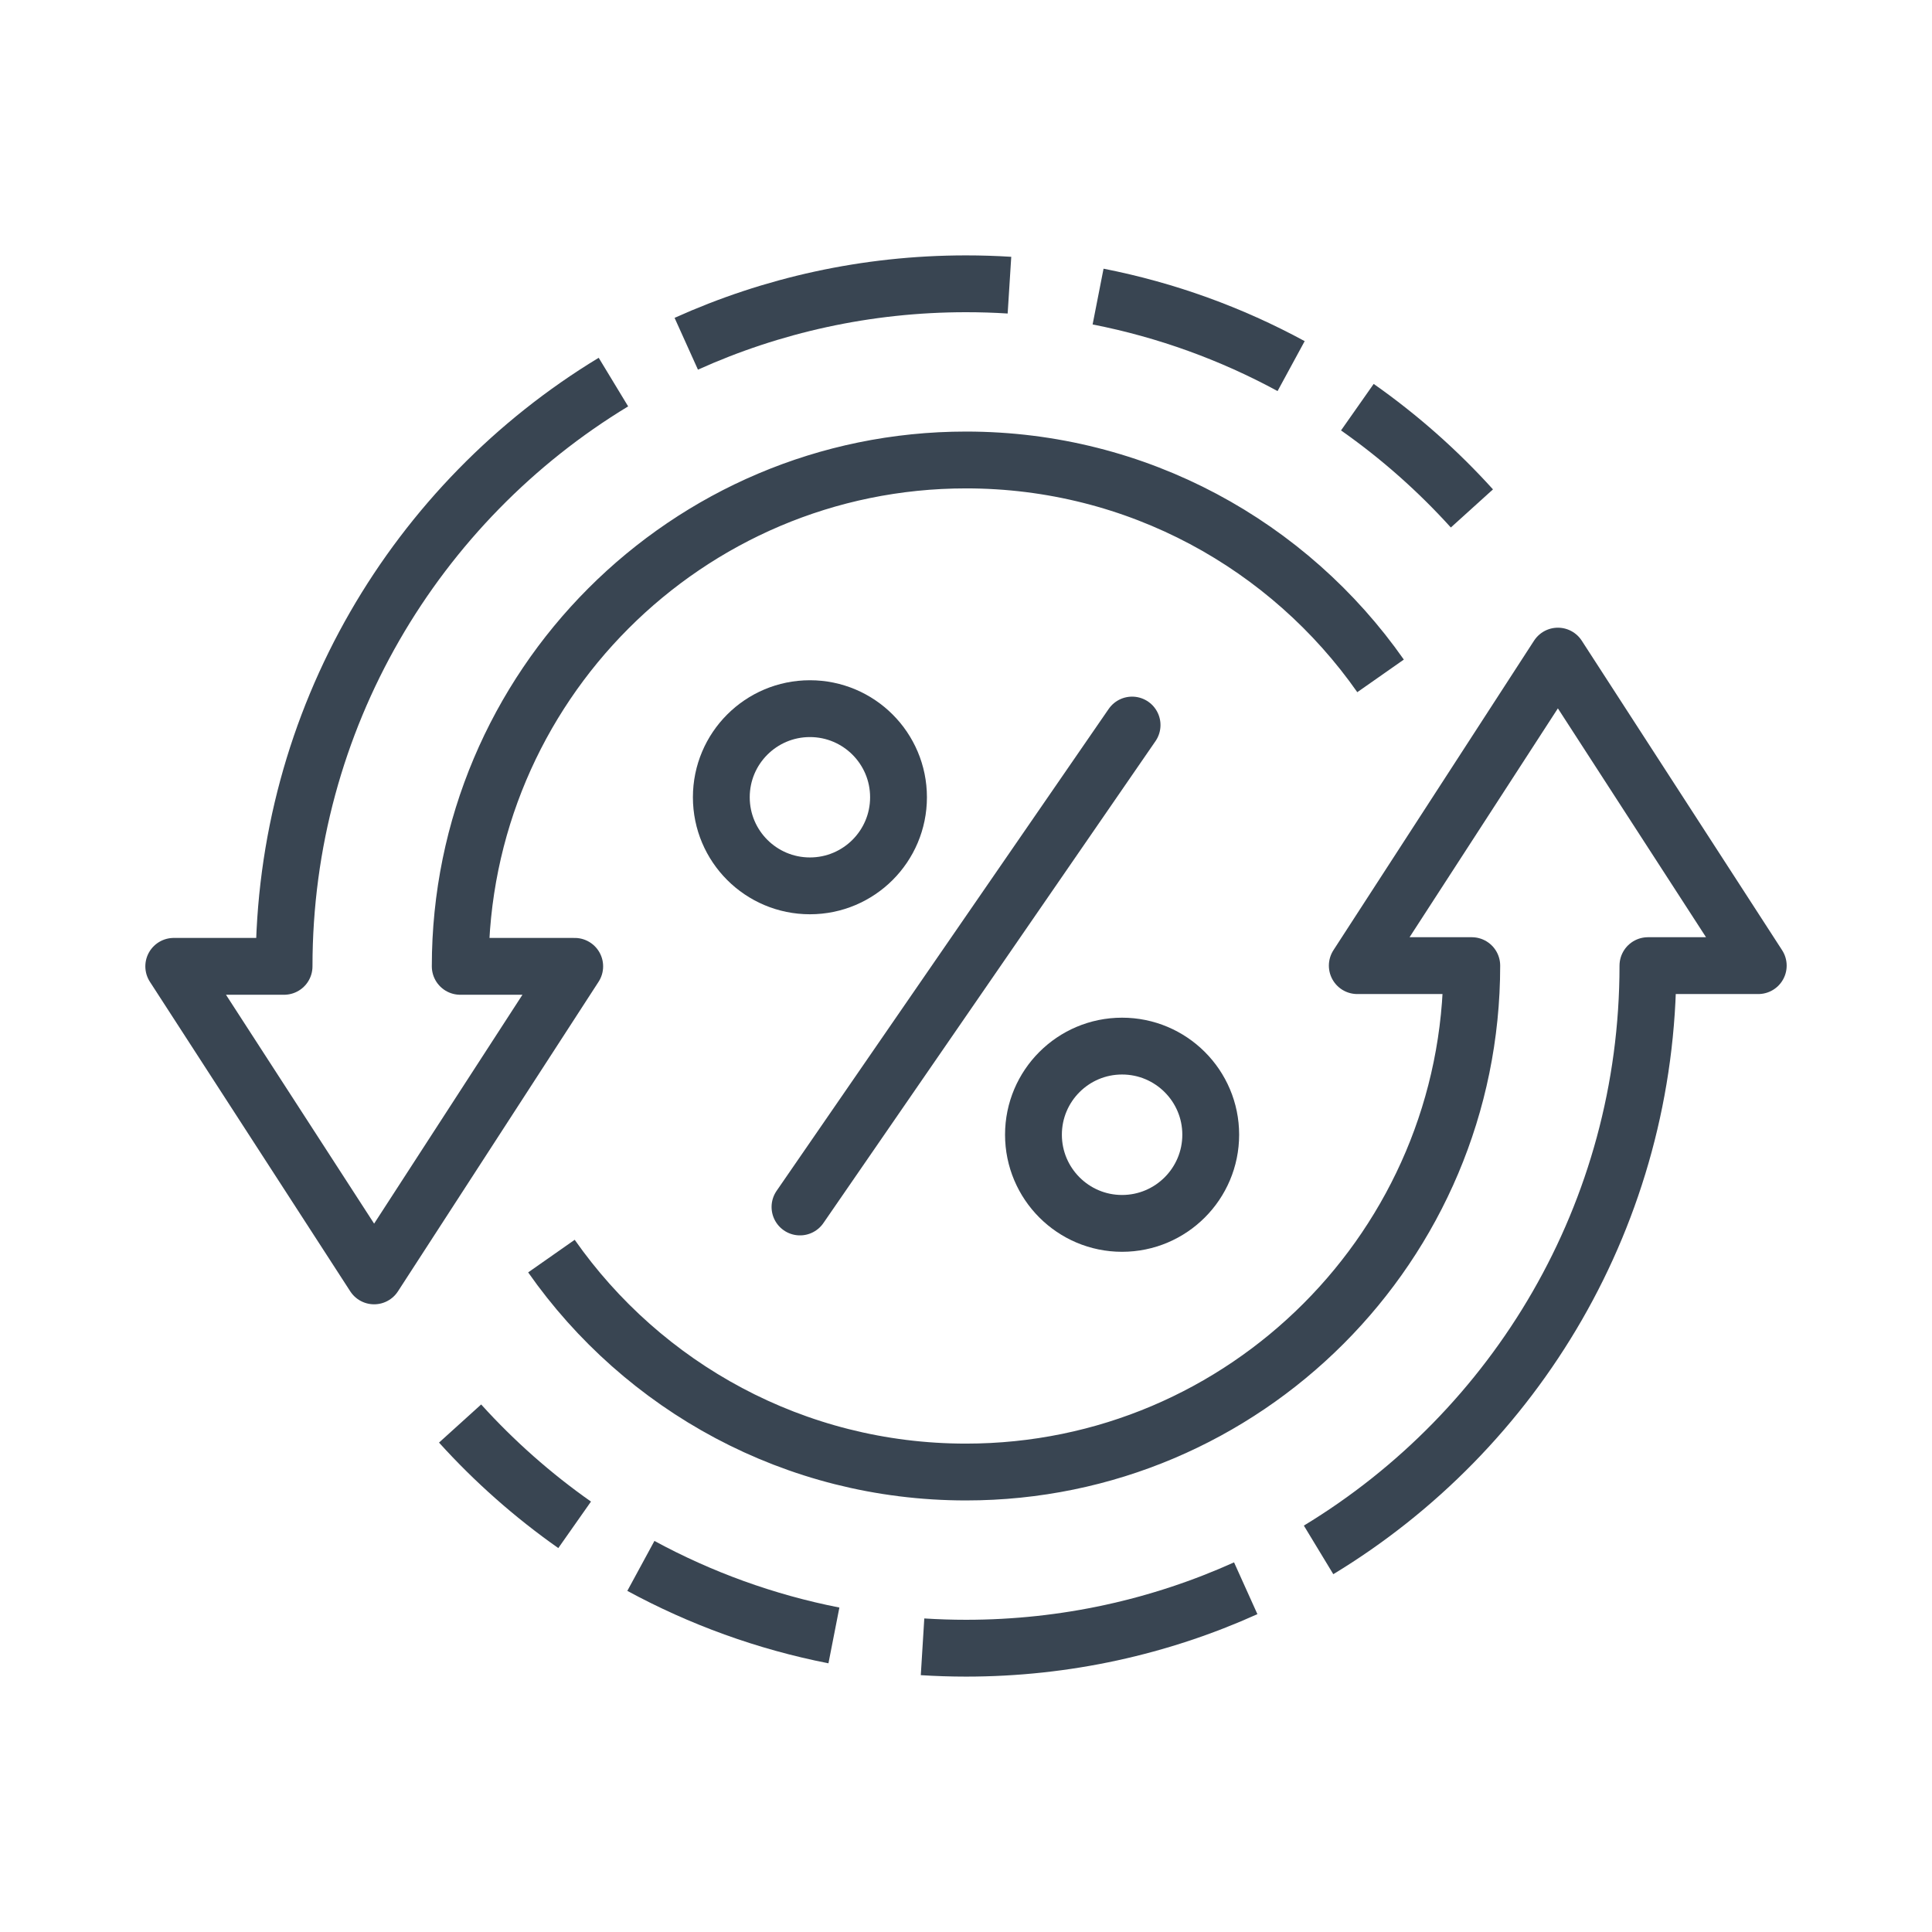 <?xml version="1.0" ?><!DOCTYPE svg  PUBLIC '-//W3C//DTD SVG 1.1//EN'  'http://www.w3.org/Graphics/SVG/1.1/DTD/svg11.dtd'><svg enable-background="new 0 0 85 85" height="85px" id="Layer_1" version="1.1" viewBox="0 0 85 85" width="85px" xml:space="preserve" xmlns="http://www.w3.org/2000/svg" xmlns:xlink="http://www.w3.org/1999/xlink"><g><g><line fill="none" stroke="#394552" stroke-linecap="round" stroke-miterlimit="10" stroke-width="2.5" x1="49.807" x2="35.196" y1="31.899" y2="53.102"/><g><circle cx="35.633" cy="35.076" fill="none" r="3.898" stroke="#394552" stroke-linecap="round" stroke-miterlimit="10" stroke-width="2.5"/><path d="M53.267,49.922     c0,2.154-1.748,3.902-3.902,3.902c-2.15,0-3.897-1.748-3.897-3.902c0-2.152,1.747-3.898,3.897-3.898     C51.519,46.023,53.267,47.77,53.267,49.922z" fill="none" stroke="#394552" stroke-linecap="round" stroke-miterlimit="10" stroke-width="2.5"/></g></g><g><path d="M12.617,45.139" fill="none" stroke="#394552" stroke-miterlimit="10" stroke-width="2.5"/><g><path d="M26.988,16.81     c-8.685,5.264-14.49,14.813-14.49,25.705H7.644l8.815,13.619l8.826-13.619h-5.037c0-12.288,9.966-22.278,22.254-22.278     c7.545,0,14.213,3.756,18.237,9.499" fill="none" stroke="#394552" stroke-linejoin="round" stroke-miterlimit="10" stroke-width="2.5"/><path d="M44.412,12.546     c-0.632-0.04-1.269-0.06-1.91-0.06c-4.386,0-8.553,0.943-12.309,2.638" fill="none" stroke="#394552" stroke-linejoin="round" stroke-miterlimit="10" stroke-width="2.5"/><path d="M56.804,16.107     c-2.62-1.423-5.476-2.467-8.493-3.059" fill="none" stroke="#394552" stroke-linejoin="round" stroke-miterlimit="10" stroke-width="2.5"/><path d="M64.758,22.369     c-1.507-1.666-3.197-3.161-5.04-4.455" fill="none" stroke="#394552" stroke-linejoin="round" stroke-miterlimit="10" stroke-width="2.5"/></g><g><path d="M58.012,68.189     c8.685-5.264,14.49-14.812,14.49-25.705h4.854l-8.815-13.618l-8.826,13.618h5.037c0,12.289-9.966,22.279-22.254,22.279     c-7.545,0-14.213-3.756-18.237-9.5" fill="none" stroke="#394552" stroke-linejoin="round" stroke-miterlimit="10" stroke-width="2.5"/><path d="M40.588,72.453     c0.632,0.039,1.269,0.061,1.91,0.061c4.386,0,8.553-0.943,12.309-2.637" fill="none" stroke="#394552" stroke-linejoin="round" stroke-miterlimit="10" stroke-width="2.5"/><path d="M28.196,68.893     c2.62,1.422,5.476,2.467,8.493,3.059" fill="none" stroke="#394552" stroke-linejoin="round" stroke-miterlimit="10" stroke-width="2.5"/><path d="M20.242,62.629     c1.507,1.666,3.197,3.162,5.04,4.457" fill="none" stroke="#394552" stroke-linejoin="round" stroke-miterlimit="10" stroke-width="2.5"/></g></g></g></svg>